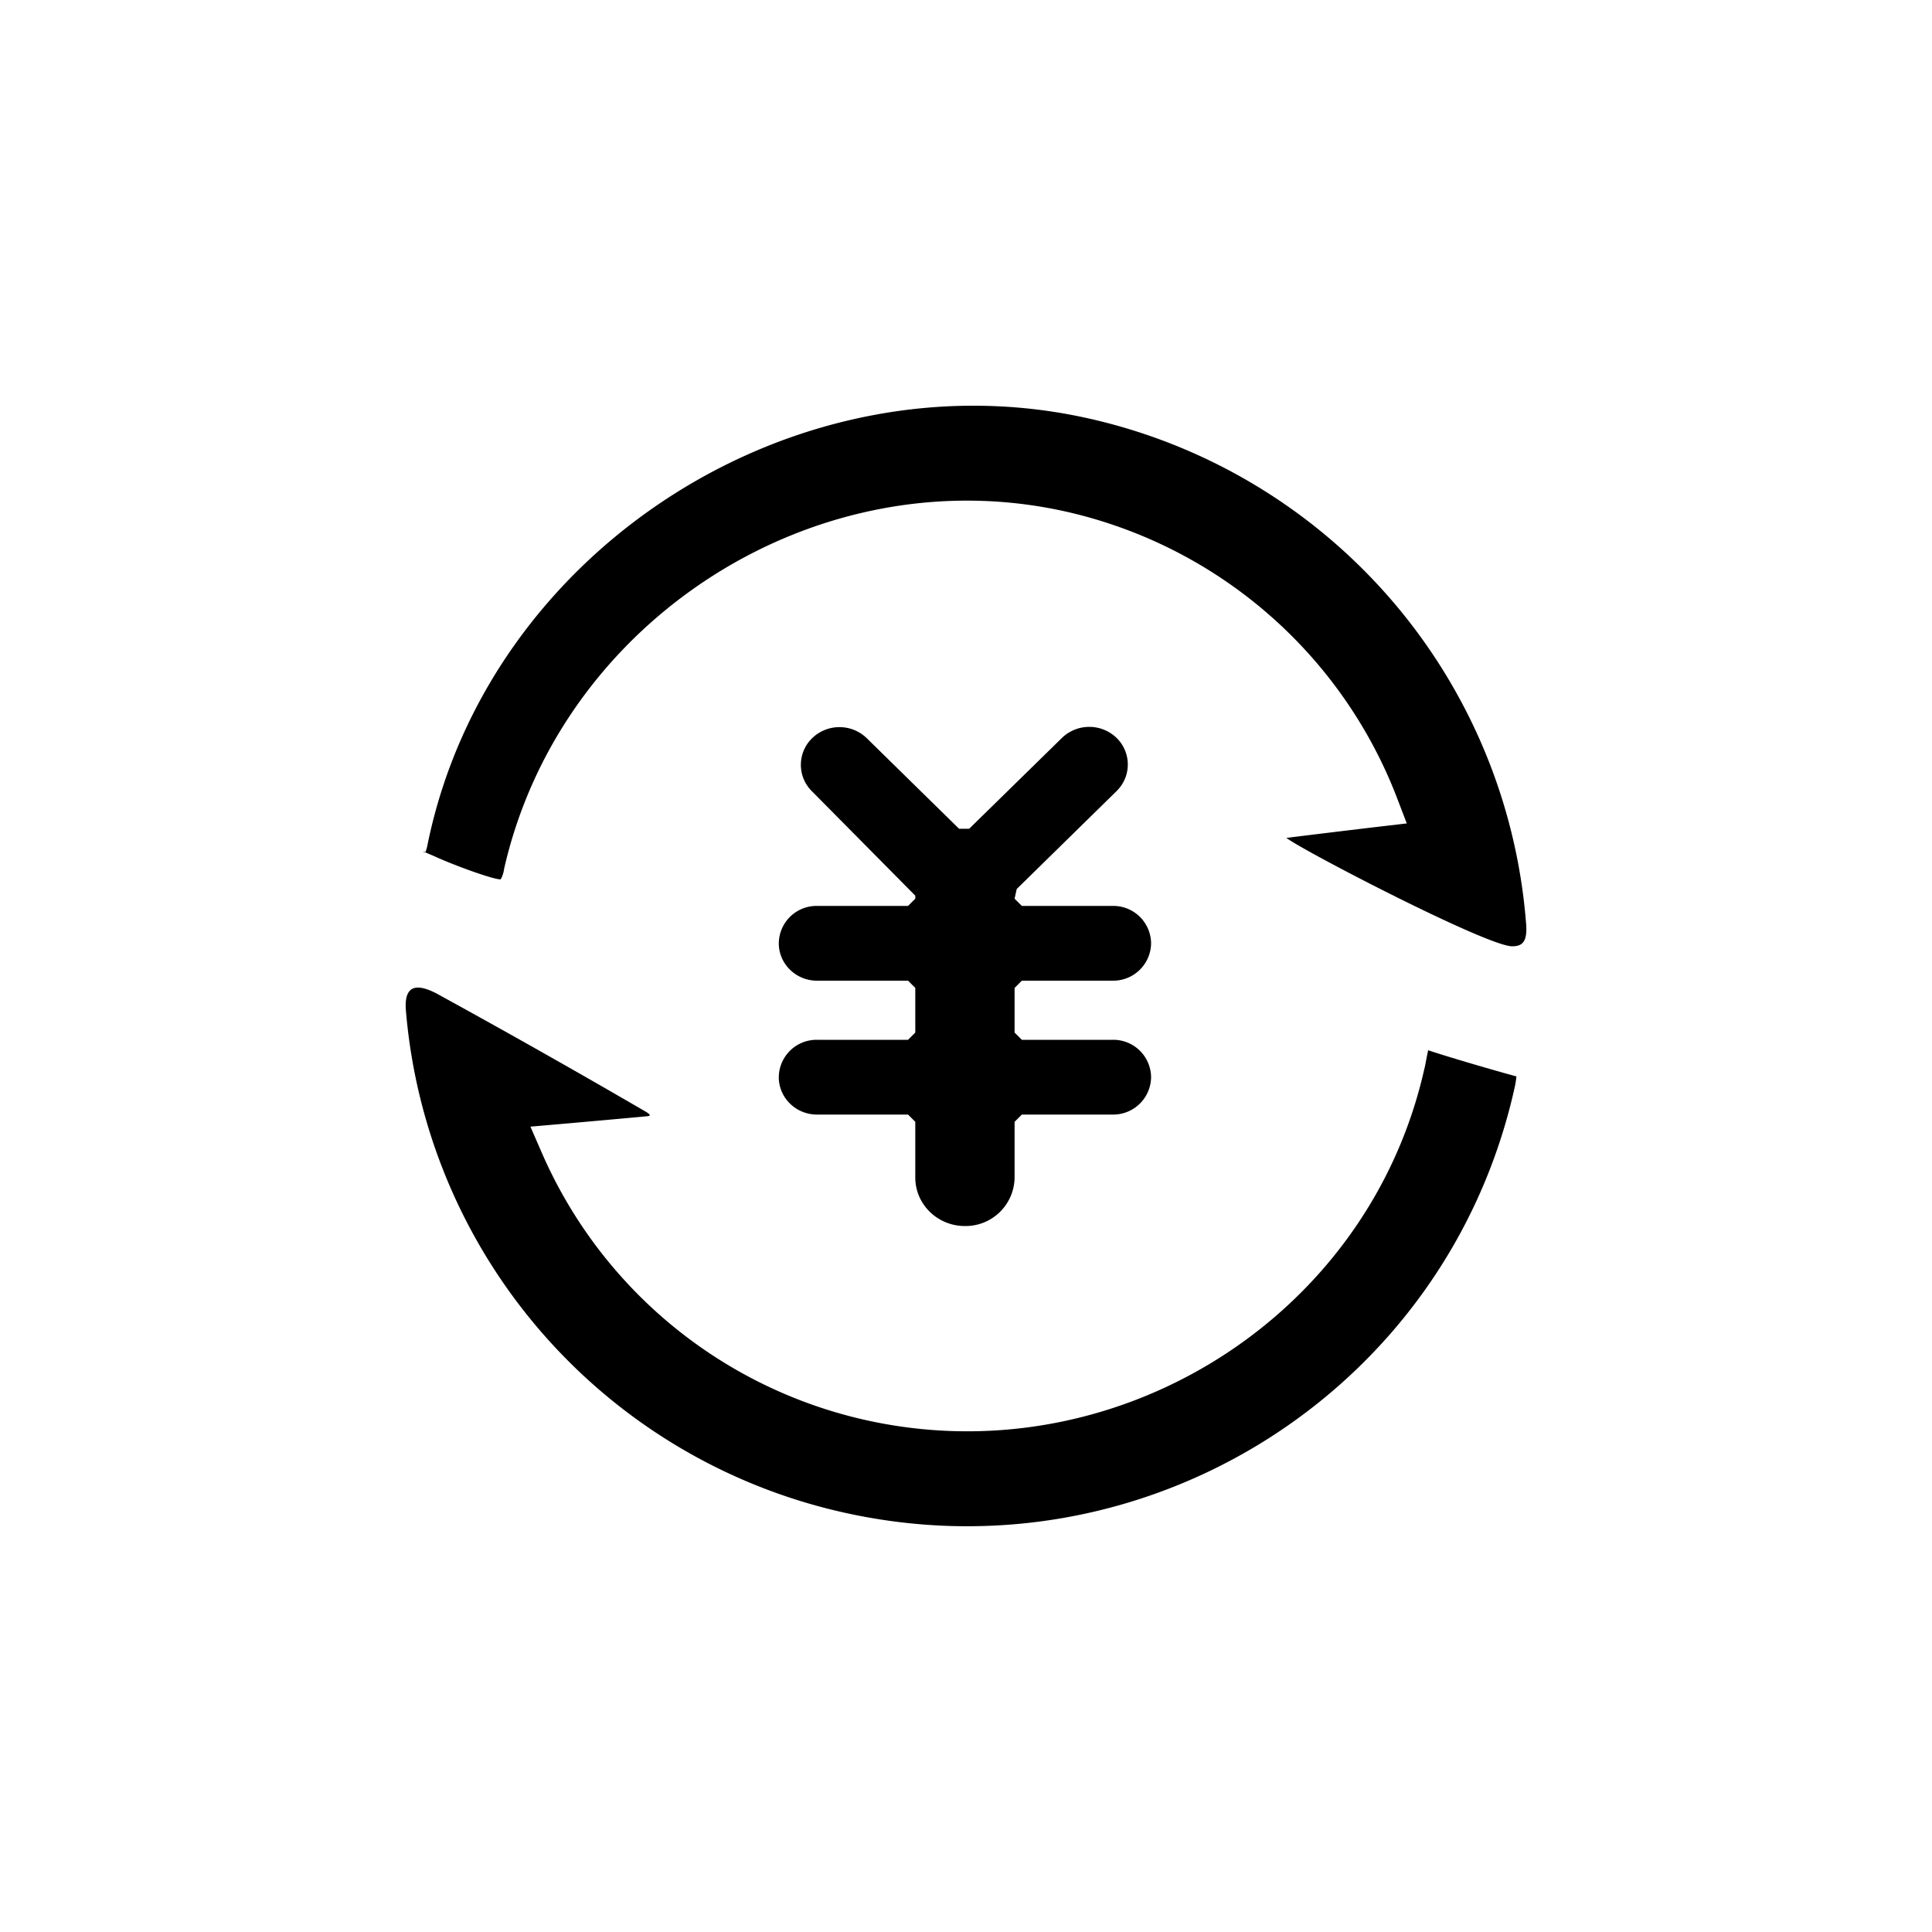 <?xml version="1.0" standalone="no"?><!DOCTYPE svg PUBLIC "-//W3C//DTD SVG 1.1//EN"
        "http://www.w3.org/Graphics/SVG/1.1/DTD/svg11.dtd">
<svg class="icon" viewBox="0 0 1024 1024" version="1.1" xmlns="http://www.w3.org/2000/svg"
     xmlns:xlink="http://www.w3.org/1999/xlink" width="200" height="200">
    <defs>
        <style type="text/css">@font-face { font-family: feedback-iconfont; src:
            url("//at.alicdn.com/t/font_1031158_1uhr8ri0pk5.eot?#iefix") format("embedded-opentype"),
            url("//at.alicdn.com/t/font_1031158_1uhr8ri0pk5.woff2") format("woff2"),
            url("//at.alicdn.com/t/font_1031158_1uhr8ri0pk5.woff") format("woff"),
            url("//at.alicdn.com/t/font_1031158_1uhr8ri0pk5.ttf") format("truetype"),
            url("//at.alicdn.com/t/font_1031158_1uhr8ri0pk5.svg#iconfont") format("svg"); }
        </style>
    </defs>
    <path d="M801.536 501.555c5.734 0 8.192-2.816 7.27-12.698a297.984 297.984 0 0 0-230.4-266.752c-156.314-35.942-319.898 69.12-351.795 225.536-1.229 6.042-1.741 3.891-2.458 3.584l5.99 2.56c10.65 4.915 30.822 12.186 34.97 12.288 0.256 0 0.256 0.051 0.819-1.075a16.384 16.384 0 0 0 1.28-4.608c30.31-132.915 167.117-219.494 299.315-188.877a245.914 245.914 0 0 1 174.387 152.627l4.71 12.288-13.107 1.536a7441.408 7441.408 0 0 0-50.688 6.144c8.704 6.758 106.65 57.6 119.706 57.446z"
          ></path>
    <path d="M610.099 570.88a20.019 20.019 0 0 0-20.275-19.763h-48.23l-3.84-3.84v-23.654l3.84-3.84h48.23a20.07 20.07 0 0 0 20.275-19.814 20.019 20.019 0 0 0-20.275-19.814h-48.23l-3.84-3.84 1.126-5.12 52.941-51.917a19.661 19.661 0 0 0 0-28.16 20.838 20.838 0 0 0-28.979 0l-49.152 48.128h-5.376l-48.896-47.974a20.787 20.787 0 0 0-28.979 0 19.661 19.661 0 0 0 0 28.211l54.682 55.245v1.587l-3.84 3.84h-48.23a20.019 20.019 0 0 0-20.275 19.814c0 10.906 9.062 19.814 20.275 19.814H481.28l3.84 3.84v23.654l-3.84 3.84h-48.23a20.019 20.019 0 0 0-20.275 19.814c0 10.906 9.062 19.814 20.275 19.814H481.28l3.84 3.84v29.542c0 14.182 11.776 25.702 26.317 25.702a26.01 26.01 0 0 0 26.317-25.702v-29.542l3.84-3.84h48.23a20.07 20.07 0 0 0 20.275-19.814z"
          ></path>
    <path d="M756.429 559.104l-1.178 6.144-0.512 2.099c-30.157 132.301-165.018 215.654-297.83 184.883a245.709 245.709 0 0 1-170.086-142.029l-5.683-13.056 14.182-1.229a9262.797 9262.797 0 0 0 47.872-4.301c1.638-0.205 1.741-0.717-0.768-2.304a5057.382 5057.382 0 0 0-111.104-62.771c-11.571-5.99-16.998-3.379-16.23 8.499a297.984 297.984 0 0 0 230.4 266.24c160.358 36.864 320.102-62.874 356.813-222.72l0.512-2.304a46.746 46.746 0 0 0 0.666-3.584l0.256-2.15c-11.264-3.021-36.966-10.547-46.797-13.875l-0.512 2.509z"
          ></path>
</svg>